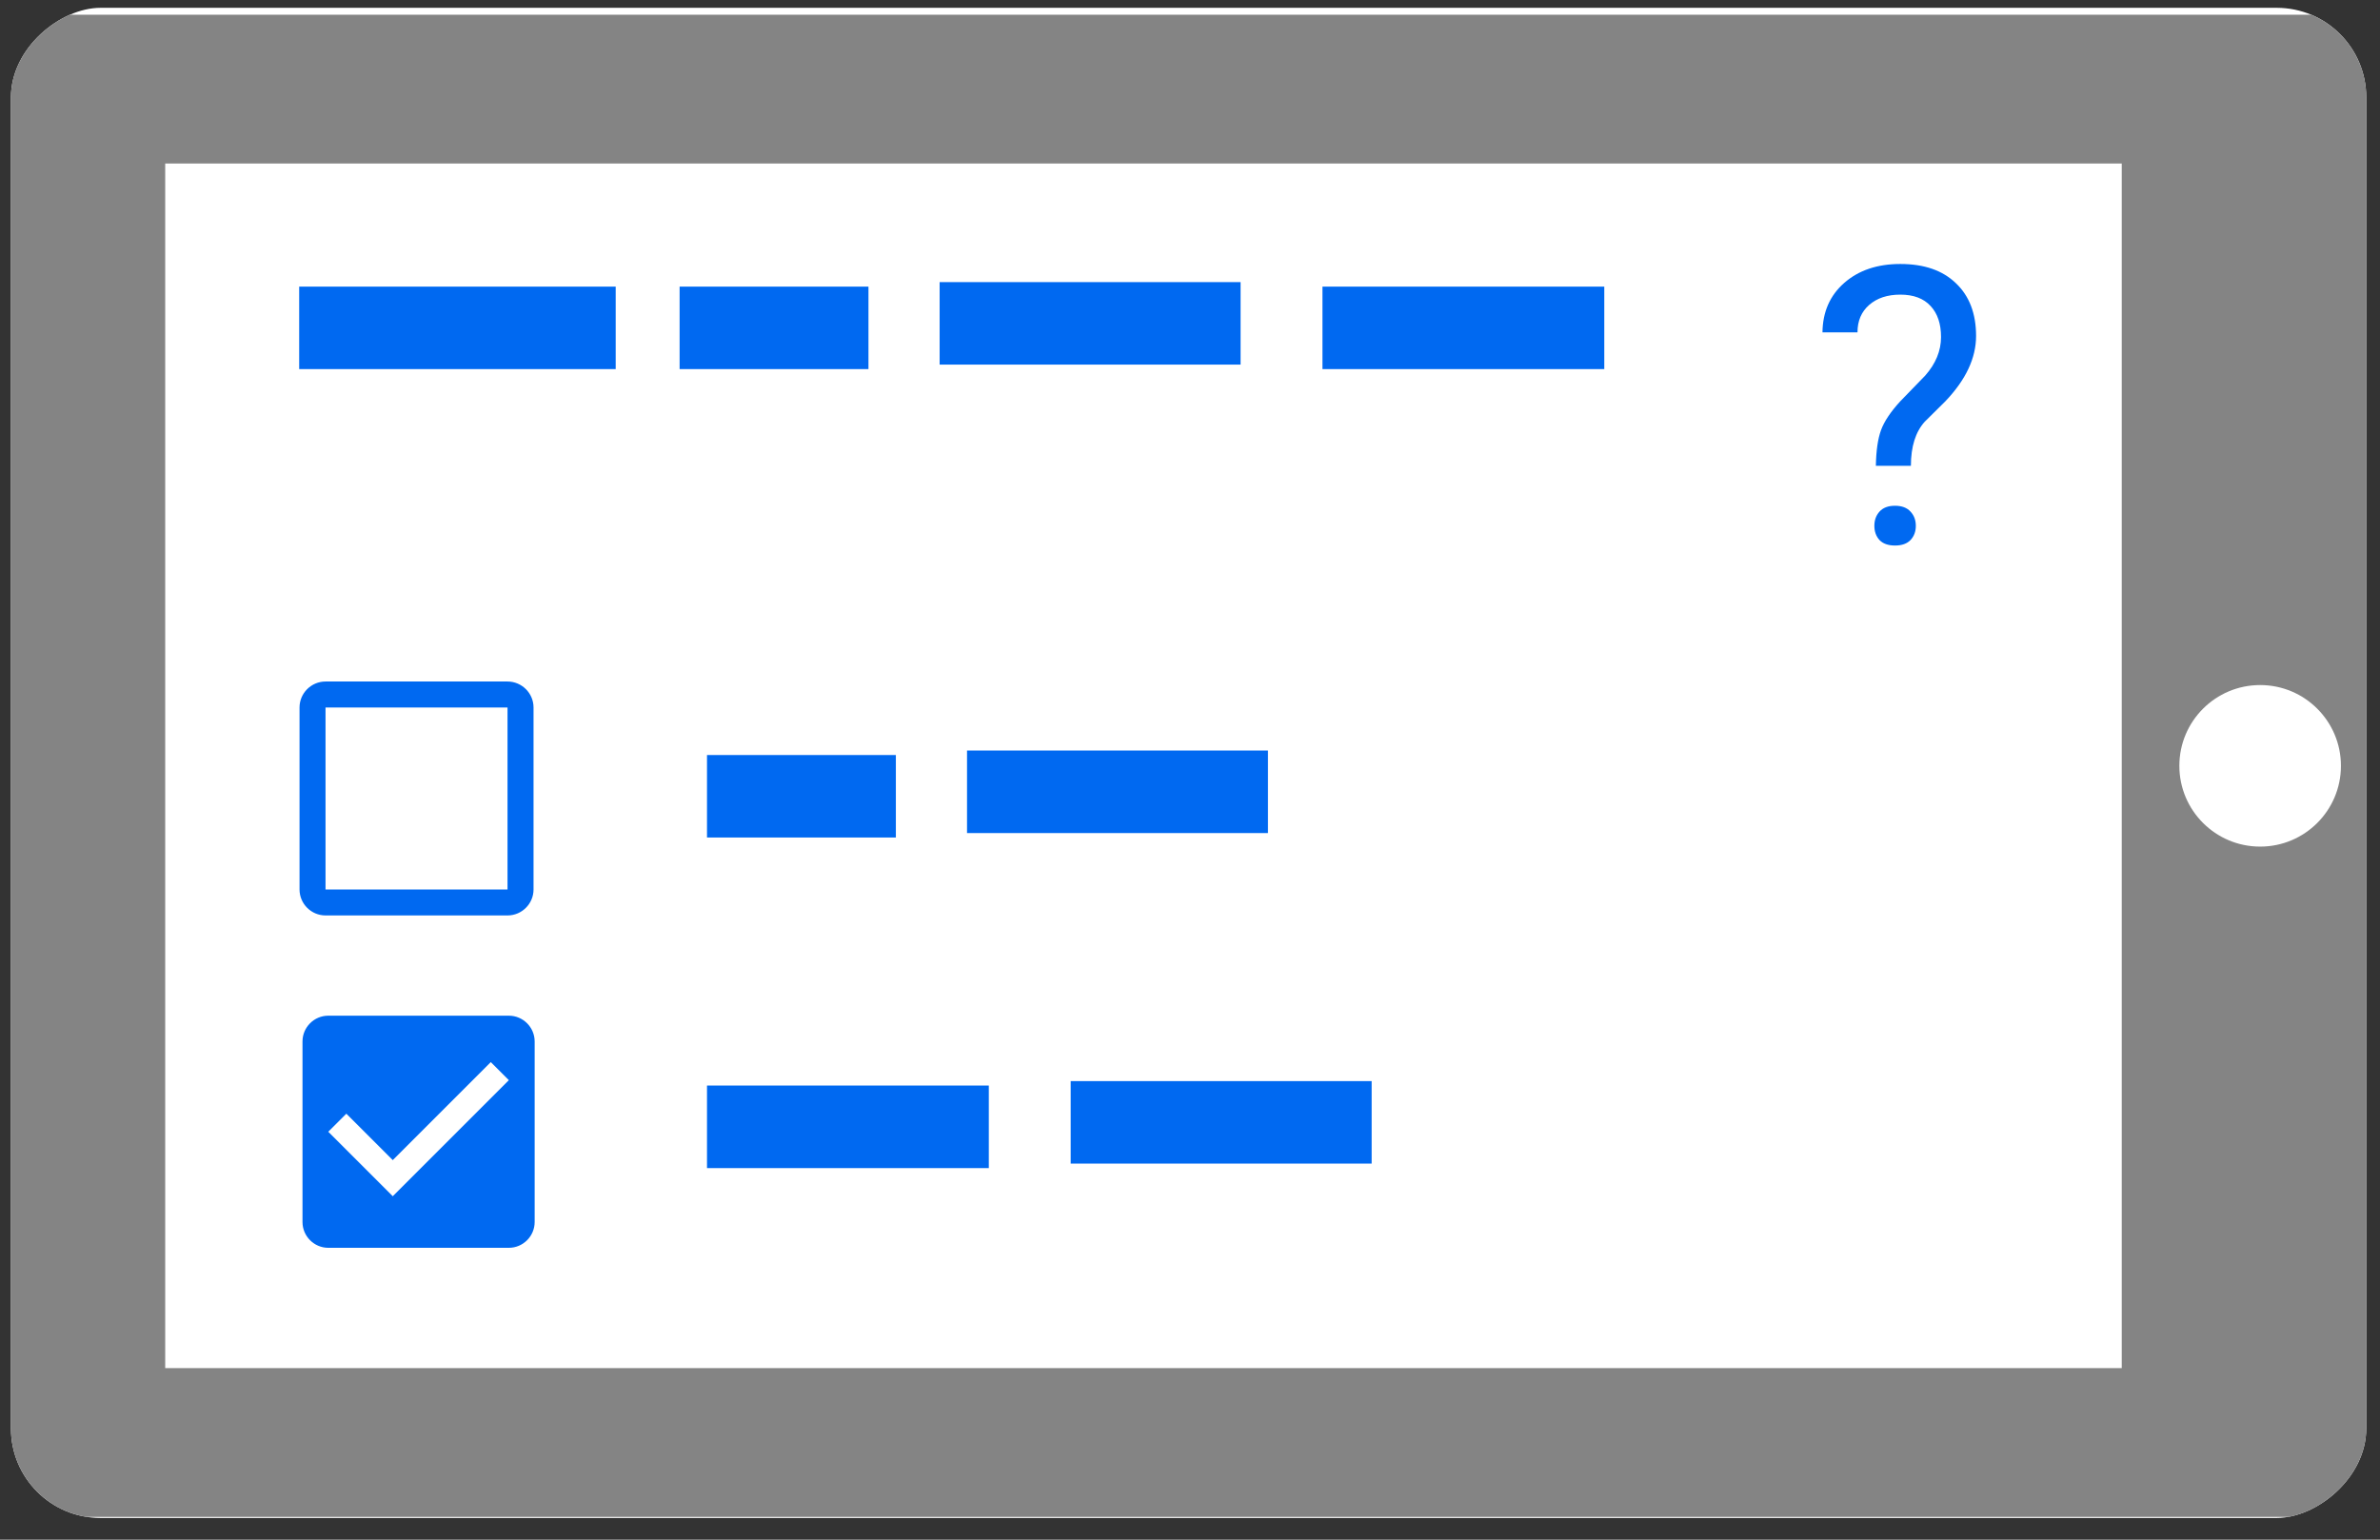 <svg width="102" height="66" viewBox="0 0 102 66" fill="none" xmlns="http://www.w3.org/2000/svg">
<rect x="0" y="0" width="102" height="66" fill="#333333" stroke="none"/>
<g clip-path="url(#clip0_5345_4089)">
<rect x="0.469" y="65.07" width="64.735" height="100.942" rx="3.84" transform="rotate(-90 0.469 65.07)" fill="white"/>
<path d="M-1.722 61.836C-1.722 63.597 -0.294 65.025 1.467 65.025H100.754C102.515 65.025 103.943 63.597 103.943 61.836V3.821C103.943 2.06 102.515 0.632 100.754 0.632H1.467C-0.294 0.632 -1.722 2.06 -1.722 3.821V61.836ZM7.08 58.647V7.01H90.932V58.647H7.08Z" fill="#848484"/>
<path d="M100.326 32.828C100.326 30.916 98.776 29.366 96.864 29.366C94.951 29.366 93.401 30.916 93.401 32.828C93.401 34.741 94.951 36.291 96.864 36.291C98.776 36.291 100.326 34.741 100.326 32.828Z" fill="white"/>
<path d="M26.387 12.286H12.822V15.823H26.387V12.286Z" fill="#0069F1"/>
<path d="M80.394 19.968C80.406 19.324 80.478 18.815 80.614 18.442C80.749 18.069 81.025 17.655 81.442 17.2L82.505 16.104C82.96 15.59 83.187 15.038 83.187 14.449C83.187 13.88 83.038 13.437 82.74 13.118C82.443 12.793 82.01 12.63 81.442 12.63C80.889 12.63 80.446 12.777 80.11 13.069C79.775 13.361 79.607 13.753 79.607 14.246H78.106C78.116 13.369 78.428 12.663 79.039 12.127C79.656 11.586 80.457 11.316 81.442 11.316C82.465 11.316 83.26 11.592 83.828 12.144C84.402 12.69 84.689 13.442 84.689 14.4C84.689 15.347 84.251 16.28 83.374 17.2L82.489 18.077C82.094 18.515 81.896 19.145 81.896 19.968H80.394ZM80.33 22.541C80.33 22.297 80.403 22.094 80.549 21.932C80.7 21.764 80.922 21.68 81.214 21.68C81.507 21.68 81.729 21.764 81.88 21.932C82.032 22.094 82.107 22.297 82.107 22.541C82.107 22.784 82.032 22.987 81.88 23.149C81.729 23.306 81.507 23.385 81.214 23.385C80.922 23.385 80.7 23.306 80.549 23.149C80.403 22.987 80.33 22.784 80.33 22.541Z" fill="#0069F1"/>
<path d="M37.22 12.286H29.126V15.823H37.22V12.286Z" fill="#0069F1"/>
<path d="M68.755 12.286H56.677V15.823H68.755V12.286Z" fill="#0069F1"/>
<path d="M53.168 12.094H40.27V15.63H53.168V12.094Z" fill="#0069F1"/>
<path d="M38.394 32.365H30.3V35.902H38.394V32.365Z" fill="#0069F1"/>
<path d="M54.341 32.173H41.444V35.71H54.341V32.173Z" fill="#0069F1"/>
<path d="M30.3 46.535H42.378V50.072H30.3V46.535Z" fill="#0069F1"/>
<path d="M45.887 46.343H58.785V49.88H45.887V46.343Z" fill="#0069F1"/>
<path fill-rule="evenodd" clip-rule="evenodd" d="M21.751 30.328V38.128H13.951V30.328H21.751ZM21.751 29.214H13.951C13.338 29.214 12.837 29.715 12.837 30.328V38.128C12.837 38.741 13.338 39.242 13.951 39.242H21.751C22.364 39.242 22.866 38.741 22.866 38.128V30.328C22.866 29.715 22.364 29.214 21.751 29.214Z" fill="#0069F1"/>
<path fill-rule="evenodd" clip-rule="evenodd" d="M21.808 43.539H14.069C13.461 43.539 12.964 44.036 12.964 44.645V52.383C12.964 52.992 13.461 53.489 14.069 53.489H21.808C22.416 53.489 22.914 52.992 22.914 52.383V44.645C22.914 44.036 22.416 43.539 21.808 43.539ZM16.833 51.278L14.069 48.514L14.843 47.74L16.833 49.73L21.034 45.529L21.808 46.303L16.833 51.278Z" fill="#0069F1"/>
</g>
<defs>
<clipPath id="clip0_5345_4089">
<rect x="0.469" y="65.07" width="64.735" height="100.942" rx="3.84" transform="rotate(-90 0.469 65.07)" fill="white"/>
</clipPath>
</defs>
</svg>
